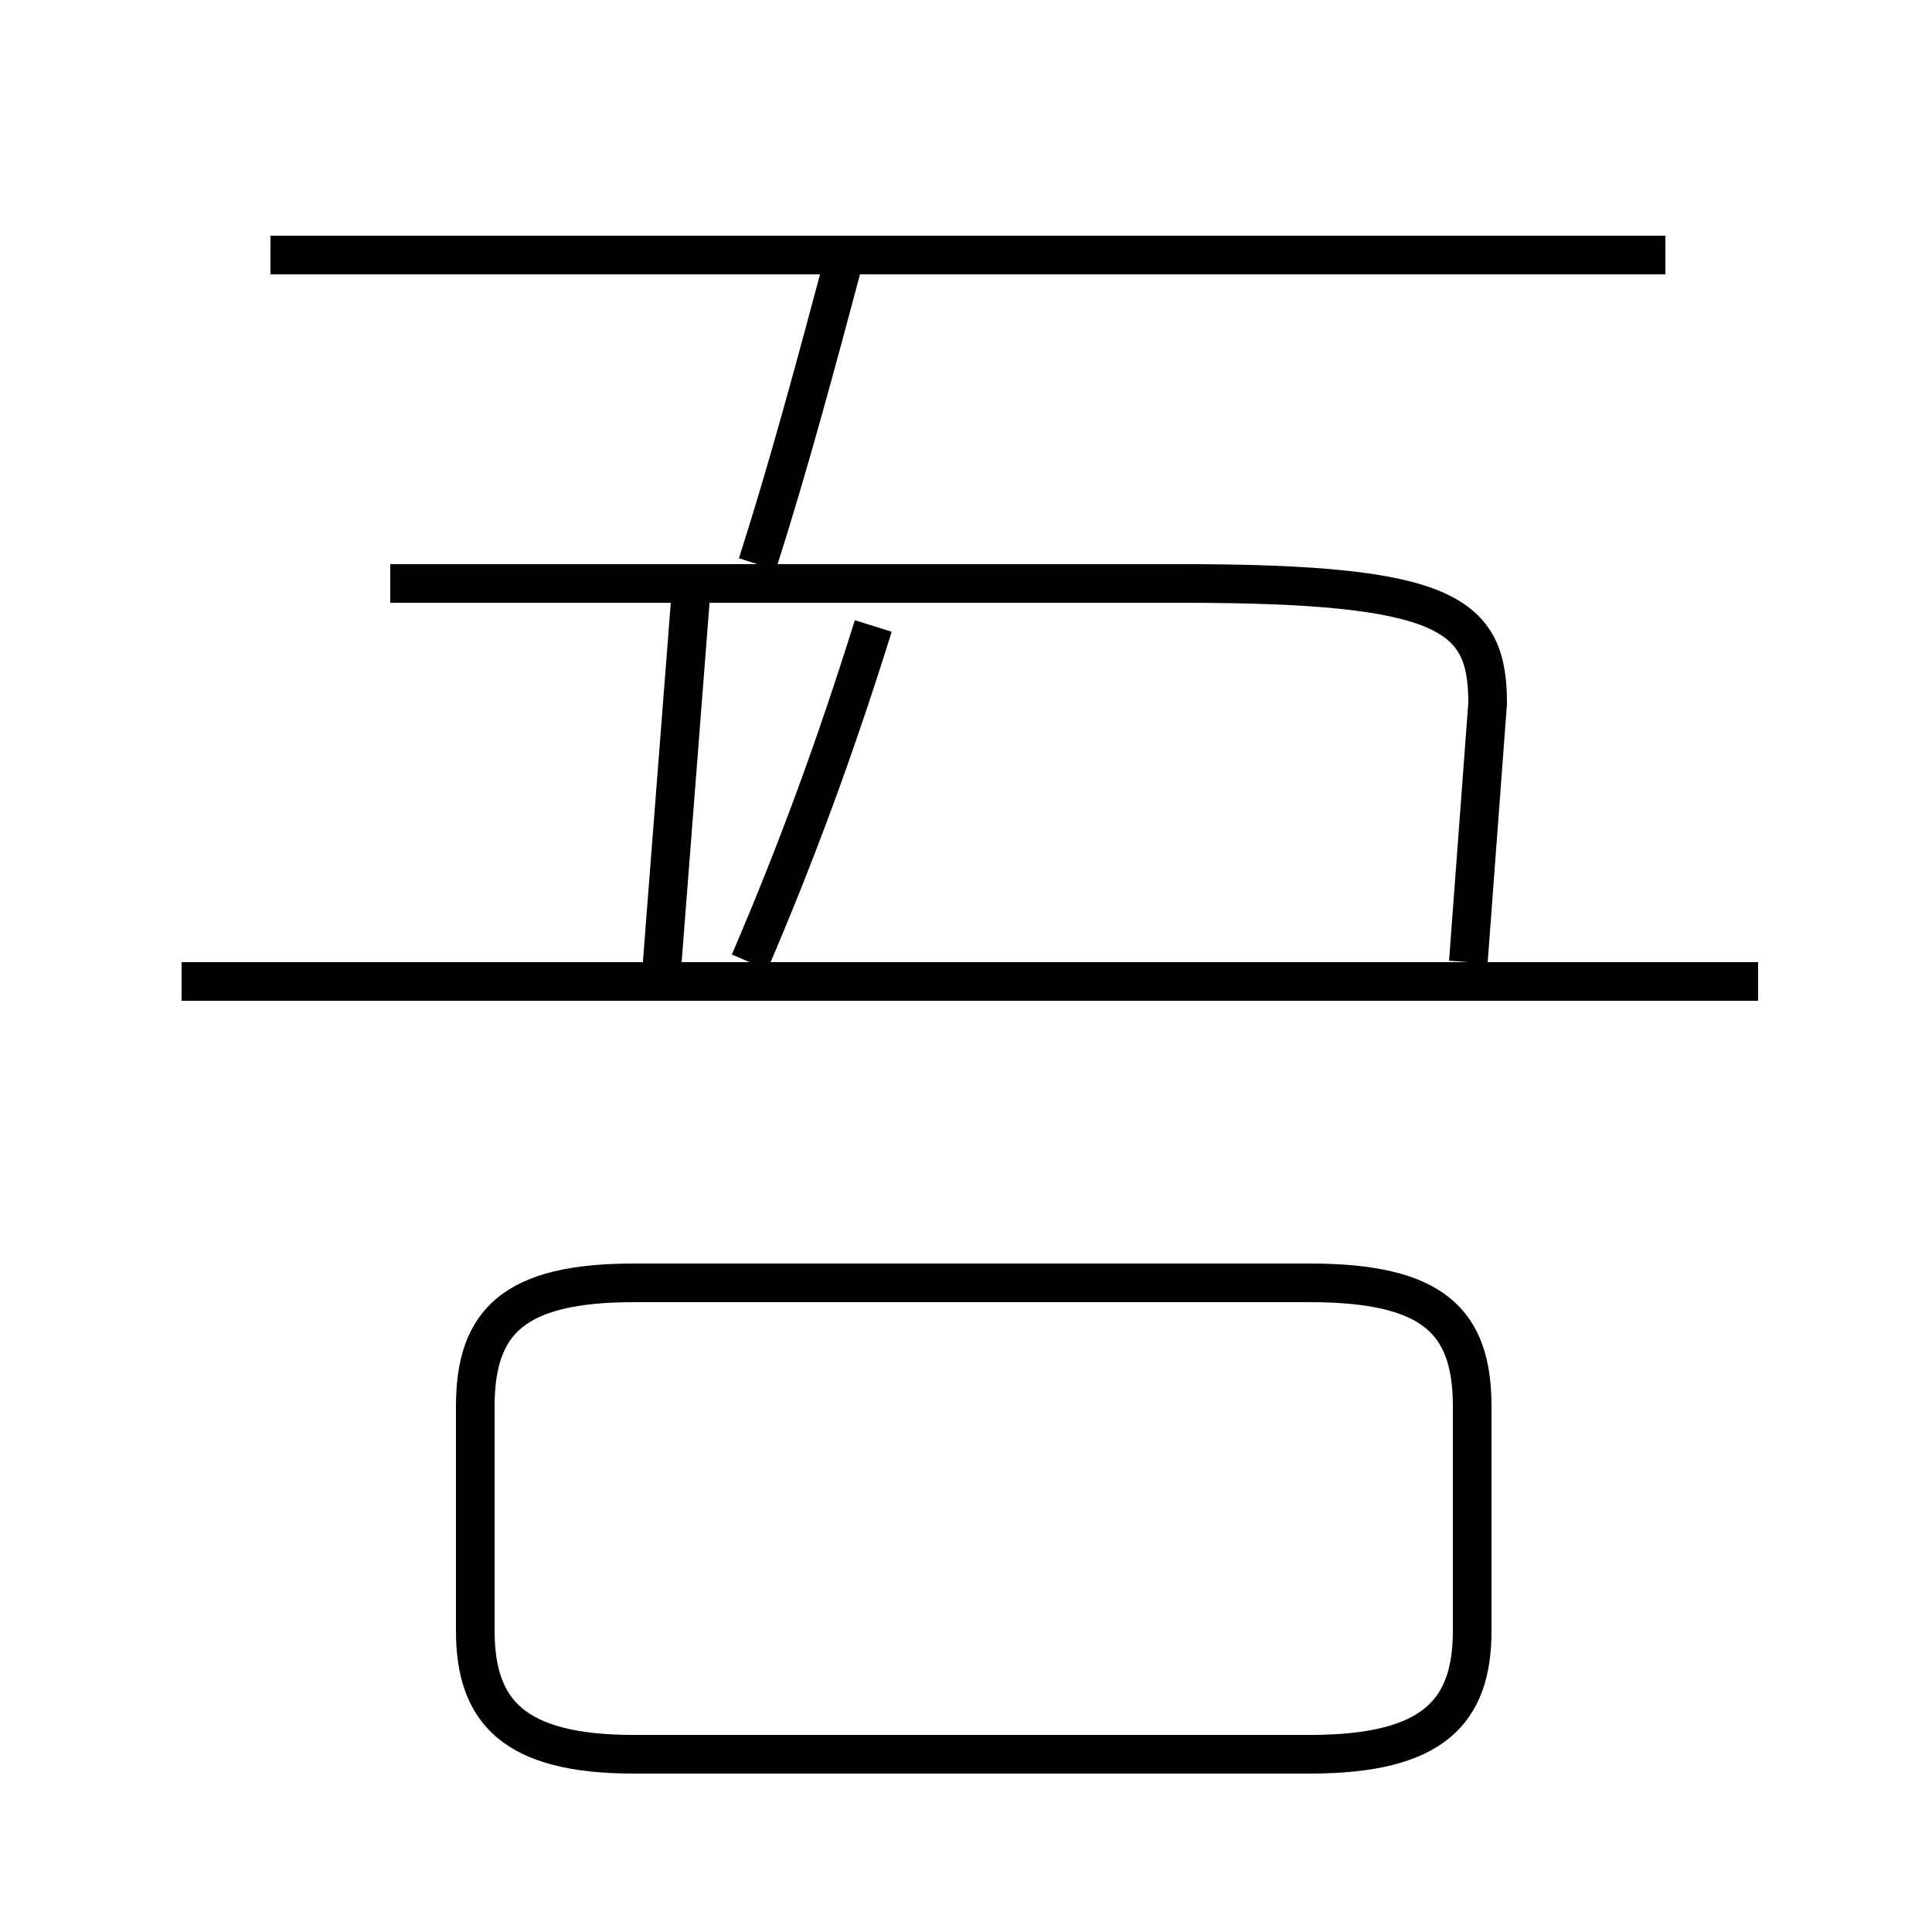 <?xml version='1.0' encoding='utf8'?>
<svg viewBox="0.0 -6.0 50.0 50.0" version="1.1" xmlns="http://www.w3.org/2000/svg">
<rect x="0.0" y="-6.0" width="50.0" height="50.0" fill="#808080" stroke="none"/>
<rect x="-1000" y="-1000" width="2000" height="2000" stroke="white" fill="white"/>
<g style="fill:white;stroke:#000000;  stroke-width:1">
<path d="M 16.4 1.4 L 33.9 1.4 C 37.1 1.4 38.1 0.3 38.1 -1.8 L 38.1 -7.6 C 38.1 -9.8 37.1 -10.8 33.9 -10.8 L 16.4 -10.8 C 13.3 -10.8 12.3 -9.8 12.3 -7.6 L 12.3 -1.8 C 12.3 0.3 13.3 1.4 16.4 1.4 Z M 45.5 -18.6 L 4.7 -18.6 M 17.1 -18.6 L 17.9 -28.9 M 19.4 -19.1 C 20.6 -21.9 21.6 -24.6 22.6 -27.8 M 38.0 -19.1 L 38.5 -25.8 C 38.5 -28.1 37.5 -28.9 30.6 -28.9 L 10.1 -28.9 M 19.6 -29.4 C 20.4 -31.9 21.1 -34.5 21.9 -37.5 M 43.1 -37.4 L 7.0 -37.4" transform="translate(0.0, 38.0)" />
</g>
</svg>